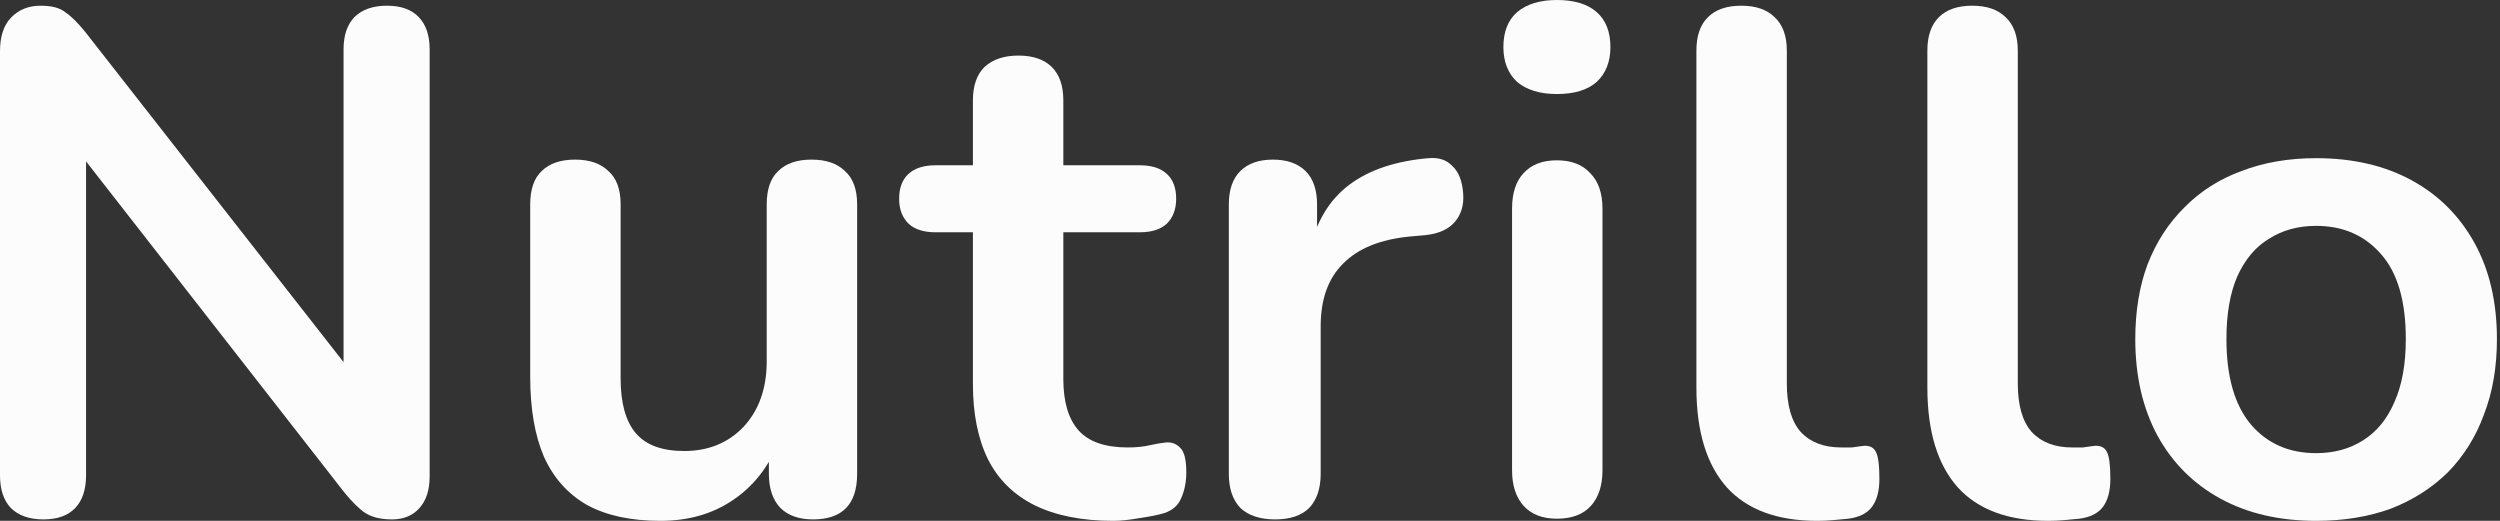 <svg width="96" height="20" viewBox="0 0 96 20" fill="none" xmlns="http://www.w3.org/2000/svg">
    <rect x="0" y="0" width="96" height="20" fill="#333333" stroke="none"/>
    <path d="M1.666 19.945C1.129 19.945 0.713 19.799 0.417 19.508C0.139 19.216 0 18.796 0 18.249V1.97C0 1.404 0.139 0.976 0.417 0.684C0.713 0.374 1.092 0.219 1.555 0.219C1.981 0.219 2.296 0.301 2.5 0.465C2.722 0.611 2.981 0.866 3.277 1.231L13.915 14.829H13.193V1.888C13.193 1.359 13.332 0.948 13.609 0.657C13.906 0.365 14.322 0.219 14.859 0.219C15.396 0.219 15.803 0.365 16.081 0.657C16.359 0.948 16.498 1.359 16.498 1.888V18.304C16.498 18.814 16.368 19.216 16.109 19.508C15.85 19.799 15.498 19.945 15.054 19.945C14.628 19.945 14.285 19.863 14.026 19.699C13.785 19.535 13.517 19.27 13.22 18.906L2.611 5.308H3.305V18.249C3.305 18.796 3.166 19.216 2.889 19.508C2.611 19.799 2.203 19.945 1.666 19.945Z" fill="#FCFCFC"/>
    <path d="M25.359 20C24.23 20 23.295 19.799 22.554 19.398C21.813 18.979 21.258 18.358 20.887 17.538C20.536 16.717 20.36 15.695 20.36 14.473V7.852C20.36 7.269 20.508 6.84 20.804 6.566C21.1 6.275 21.526 6.129 22.082 6.129C22.637 6.129 23.063 6.275 23.359 6.566C23.674 6.84 23.832 7.269 23.832 7.852V14.528C23.832 15.476 24.026 16.179 24.415 16.635C24.804 17.091 25.424 17.319 26.276 17.319C27.201 17.319 27.961 17.009 28.553 16.389C29.146 15.75 29.442 14.911 29.442 13.871V7.852C29.442 7.269 29.59 6.84 29.886 6.566C30.183 6.275 30.608 6.129 31.164 6.129C31.719 6.129 32.145 6.275 32.442 6.566C32.756 6.84 32.914 7.269 32.914 7.852V18.194C32.914 19.362 32.349 19.945 31.22 19.945C30.683 19.945 30.266 19.799 29.97 19.508C29.673 19.197 29.525 18.76 29.525 18.194V16.115L29.914 16.936C29.525 17.921 28.933 18.678 28.137 19.207C27.359 19.735 26.433 20 25.359 20Z" fill="#FCFCFC"/>
    <path d="M42.749 20C41.545 20 40.536 19.799 39.721 19.398C38.925 18.997 38.333 18.413 37.944 17.647C37.555 16.863 37.36 15.896 37.36 14.747V8.919H35.916C35.472 8.919 35.129 8.81 34.889 8.591C34.648 8.354 34.527 8.035 34.527 7.633C34.527 7.214 34.648 6.895 34.889 6.676C35.129 6.457 35.472 6.347 35.916 6.347H37.36V3.858C37.36 3.292 37.508 2.864 37.805 2.572C38.12 2.28 38.555 2.134 39.11 2.134C39.666 2.134 40.092 2.28 40.388 2.572C40.684 2.864 40.832 3.292 40.832 3.858V6.347H43.776C44.221 6.347 44.563 6.457 44.804 6.676C45.045 6.895 45.165 7.214 45.165 7.633C45.165 8.035 45.045 8.354 44.804 8.591C44.563 8.81 44.221 8.919 43.776 8.919H40.832V14.555C40.832 15.431 41.027 16.088 41.415 16.525C41.804 16.963 42.434 17.182 43.304 17.182C43.619 17.182 43.897 17.155 44.137 17.1C44.378 17.045 44.591 17.009 44.776 16.99C44.998 16.972 45.184 17.045 45.332 17.209C45.48 17.355 45.554 17.665 45.554 18.14C45.554 18.504 45.489 18.833 45.359 19.125C45.248 19.398 45.035 19.59 44.721 19.699C44.48 19.772 44.165 19.836 43.776 19.891C43.387 19.963 43.045 20 42.749 20Z" fill="#FCFCFC"/>
    <path d="M48.964 19.945C48.39 19.945 47.946 19.799 47.631 19.508C47.335 19.197 47.187 18.76 47.187 18.194V7.852C47.187 7.287 47.335 6.858 47.631 6.566C47.927 6.275 48.344 6.129 48.881 6.129C49.418 6.129 49.834 6.275 50.131 6.566C50.427 6.858 50.575 7.287 50.575 7.852V9.576H50.297C50.556 8.482 51.066 7.652 51.825 7.086C52.584 6.521 53.593 6.183 54.852 6.074C55.241 6.037 55.547 6.138 55.769 6.375C56.01 6.594 56.148 6.94 56.185 7.415C56.222 7.87 56.111 8.244 55.852 8.536C55.611 8.81 55.241 8.974 54.741 9.029L54.13 9.083C53.001 9.193 52.149 9.539 51.575 10.123C51.001 10.689 50.714 11.491 50.714 12.531V18.194C50.714 18.76 50.566 19.197 50.27 19.508C49.973 19.799 49.538 19.945 48.964 19.945Z" fill="#FCFCFC"/>
    <path d="M59.785 19.918C59.23 19.918 58.804 19.754 58.507 19.425C58.211 19.097 58.063 18.641 58.063 18.058V8.016C58.063 7.415 58.211 6.959 58.507 6.648C58.804 6.32 59.23 6.156 59.785 6.156C60.34 6.156 60.766 6.32 61.063 6.648C61.377 6.959 61.535 7.415 61.535 8.016V18.058C61.535 18.641 61.387 19.097 61.09 19.425C60.794 19.754 60.359 19.918 59.785 19.918ZM59.785 3.611C59.137 3.611 58.628 3.456 58.257 3.146C57.906 2.818 57.73 2.371 57.73 1.806C57.73 1.222 57.906 0.775 58.257 0.465C58.628 0.155 59.137 0 59.785 0C60.452 0 60.961 0.155 61.313 0.465C61.664 0.775 61.84 1.222 61.84 1.806C61.84 2.371 61.664 2.818 61.313 3.146C60.961 3.456 60.452 3.611 59.785 3.611Z" fill="#FCFCFC"/>
    <path d="M69.781 20C68.244 20 67.086 19.571 66.309 18.714C65.531 17.839 65.142 16.562 65.142 14.884V1.943C65.142 1.377 65.29 0.948 65.587 0.657C65.883 0.365 66.309 0.219 66.864 0.219C67.42 0.219 67.846 0.365 68.142 0.657C68.457 0.948 68.614 1.377 68.614 1.943V14.72C68.614 15.559 68.79 16.179 69.142 16.58C69.512 16.981 70.03 17.182 70.697 17.182C70.845 17.182 70.984 17.182 71.114 17.182C71.243 17.164 71.373 17.145 71.502 17.127C71.762 17.091 71.938 17.164 72.03 17.346C72.123 17.51 72.169 17.857 72.169 18.386C72.169 18.842 72.076 19.197 71.891 19.453C71.706 19.708 71.401 19.863 70.975 19.918C70.79 19.936 70.595 19.954 70.391 19.973C70.188 19.991 69.984 20 69.781 20Z" fill="#FCFCFC"/>
    <path d="M78.65 20C77.113 20 75.956 19.571 75.178 18.714C74.4 17.839 74.011 16.562 74.011 14.884V1.943C74.011 1.377 74.16 0.948 74.456 0.657C74.752 0.365 75.178 0.219 75.734 0.219C76.289 0.219 76.715 0.365 77.011 0.657C77.326 0.948 77.483 1.377 77.483 1.943V14.72C77.483 15.559 77.659 16.179 78.011 16.58C78.381 16.981 78.9 17.182 79.566 17.182C79.715 17.182 79.853 17.182 79.983 17.182C80.112 17.164 80.242 17.145 80.372 17.127C80.631 17.091 80.807 17.164 80.9 17.346C80.992 17.51 81.038 17.857 81.038 18.386C81.038 18.842 80.946 19.197 80.761 19.453C80.576 19.708 80.27 19.863 79.844 19.918C79.659 19.936 79.465 19.954 79.261 19.973C79.057 19.991 78.853 20 78.65 20Z" fill="#FCFCFC"/>
    <path d="M88.939 20C87.532 20 86.309 19.717 85.273 19.152C84.236 18.586 83.43 17.784 82.856 16.744C82.282 15.686 81.995 14.446 81.995 13.023C81.995 11.947 82.153 10.989 82.467 10.15C82.801 9.293 83.273 8.564 83.884 7.962C84.495 7.342 85.226 6.876 86.078 6.566C86.93 6.238 87.883 6.074 88.939 6.074C90.346 6.074 91.568 6.357 92.605 6.922C93.642 7.487 94.447 8.29 95.021 9.33C95.595 10.369 95.882 11.601 95.882 13.023C95.882 14.099 95.716 15.066 95.382 15.923C95.068 16.781 94.605 17.519 93.994 18.14C93.383 18.741 92.651 19.207 91.8 19.535C90.948 19.845 89.994 20 88.939 20ZM88.939 17.401C89.624 17.401 90.226 17.237 90.744 16.908C91.263 16.58 91.661 16.097 91.938 15.458C92.235 14.802 92.383 13.99 92.383 13.023C92.383 11.564 92.068 10.479 91.439 9.767C90.809 9.038 89.976 8.673 88.939 8.673C88.254 8.673 87.652 8.837 87.133 9.166C86.615 9.476 86.208 9.959 85.911 10.616C85.634 11.254 85.495 12.056 85.495 13.023C85.495 14.464 85.81 15.559 86.439 16.306C87.069 17.036 87.902 17.401 88.939 17.401Z" fill="#FCFCFC"/>
</svg>
